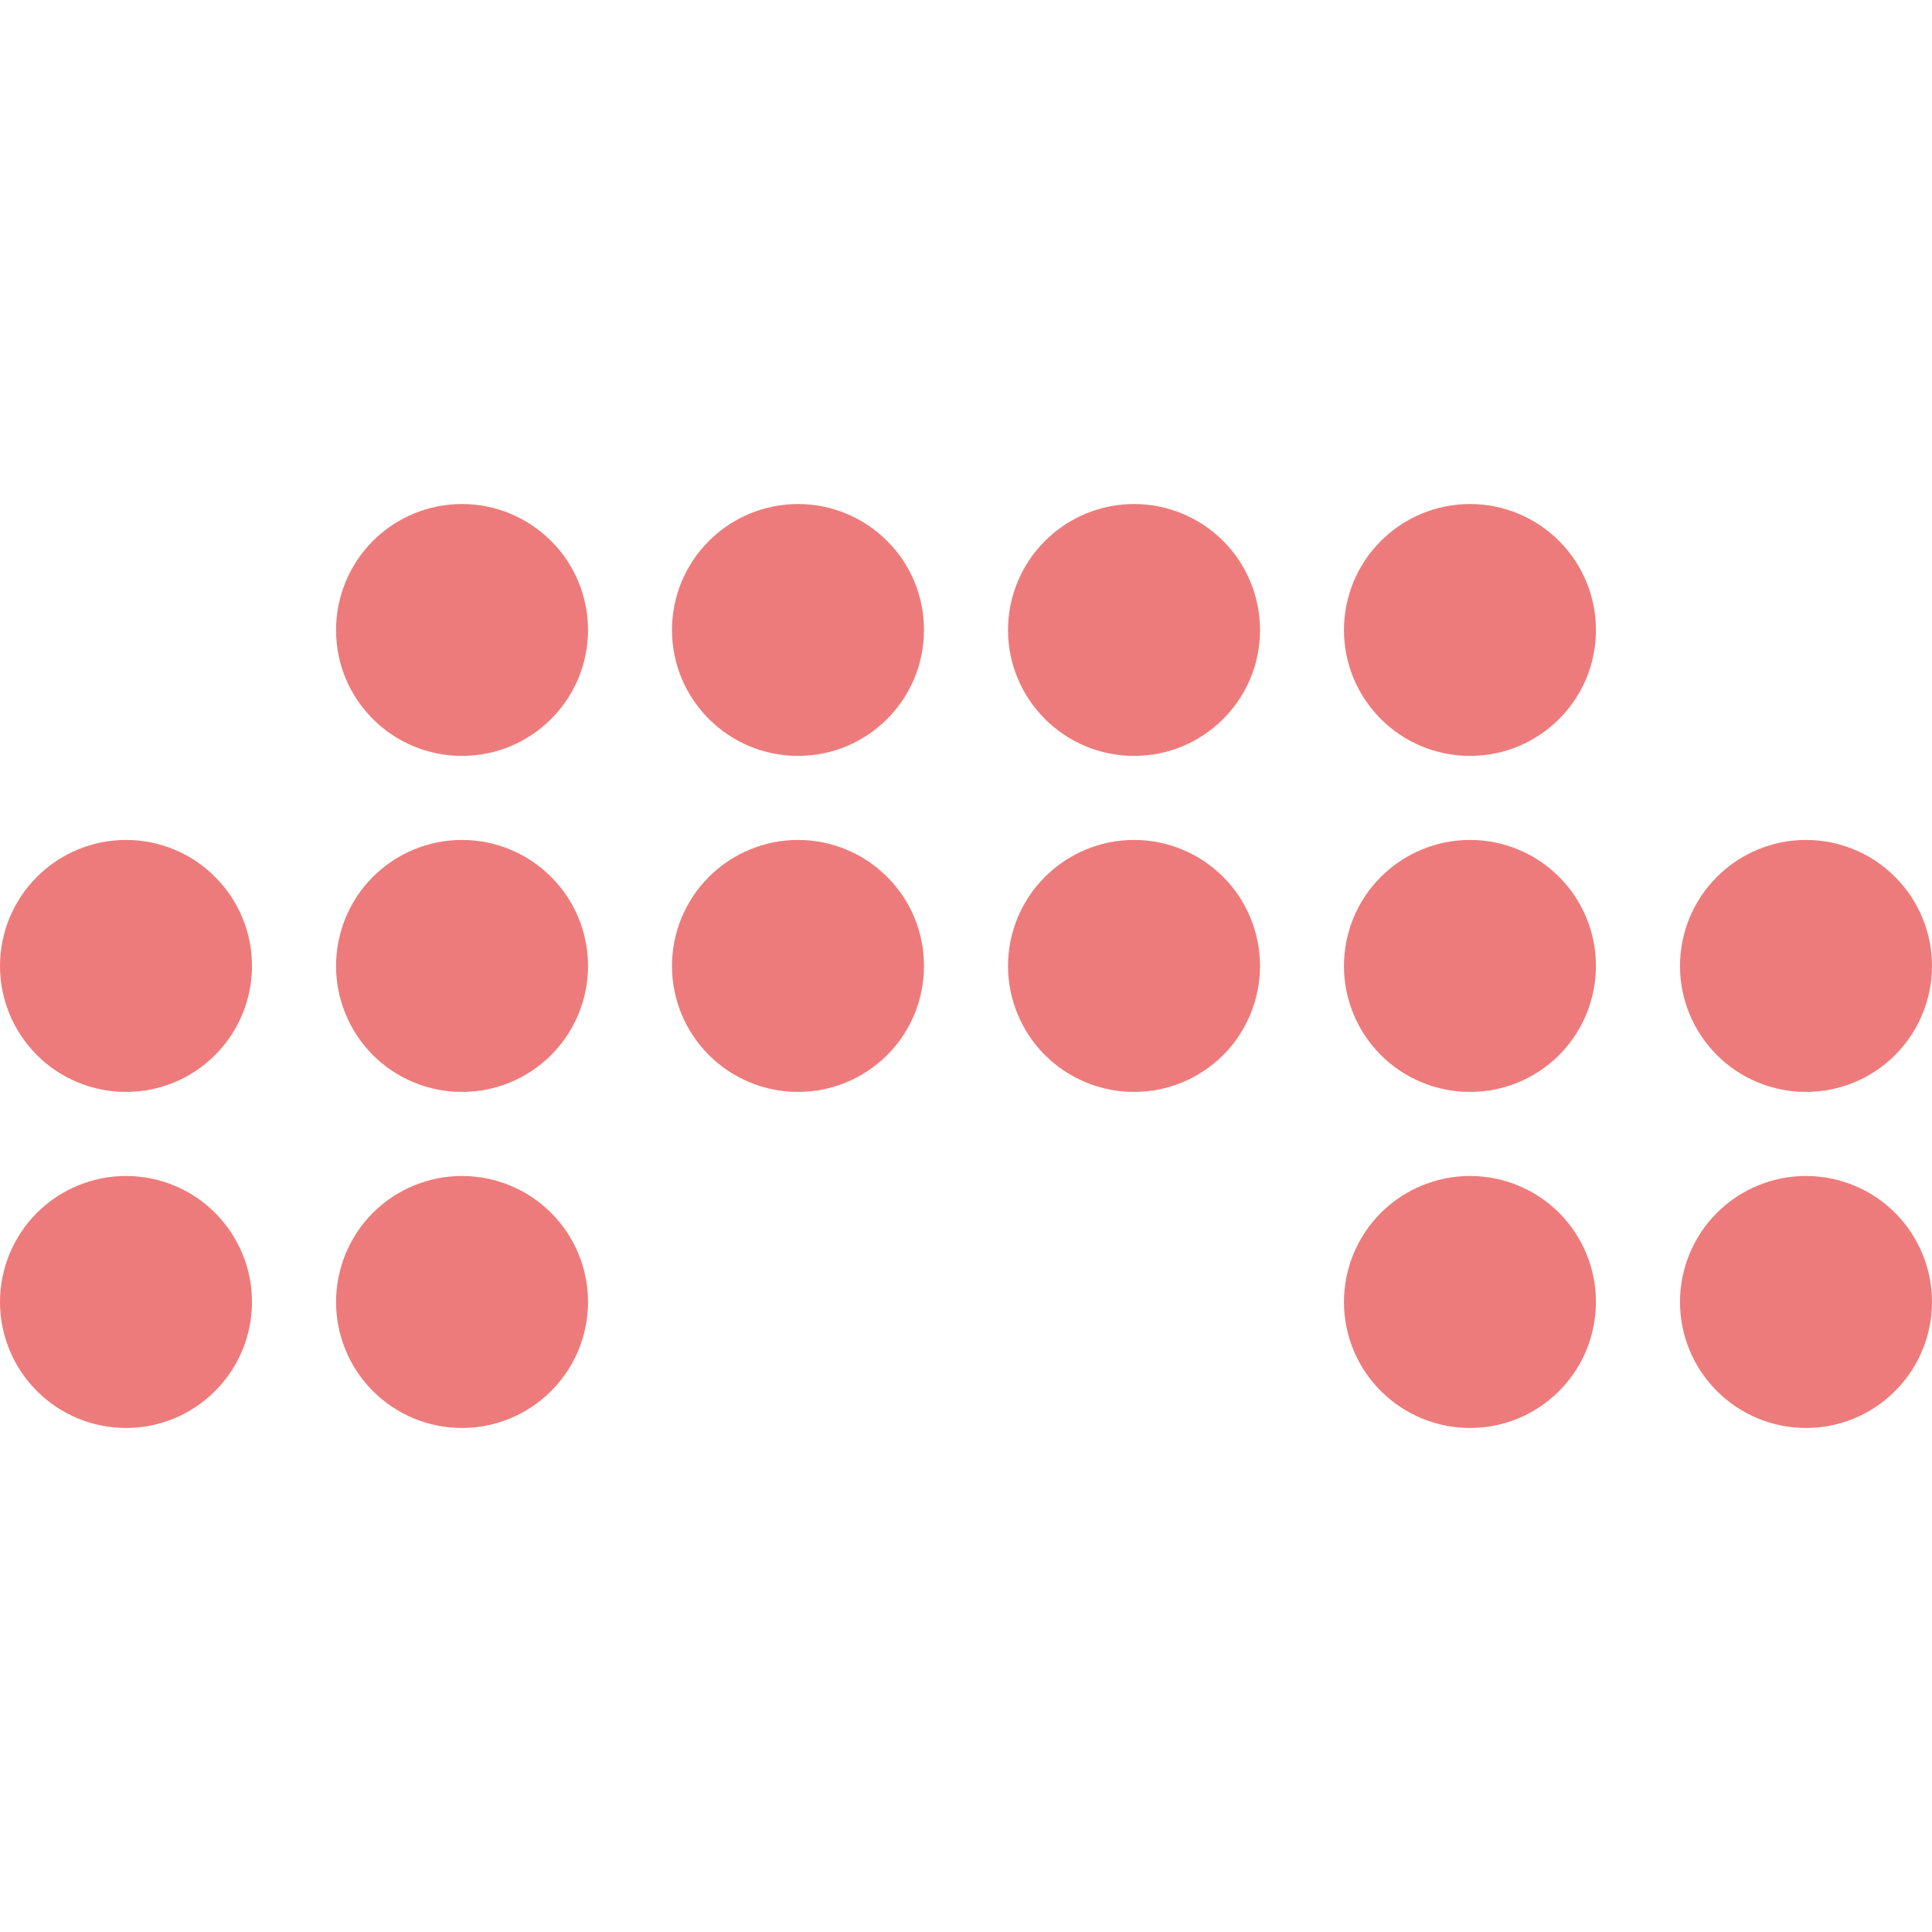 <svg xmlns="http://www.w3.org/2000/svg" style="isolation:isolate" width="16" height="16" viewBox="0 0 16 16">
 <defs>
  <style id="current-color-scheme" type="text/css">
   .ColorScheme-Text { color:#ee7b7b; } .ColorScheme-Highlight { color:#5294e2; }
  </style>
  <linearGradient id="arrongin" x1="0%" x2="0%" y1="0%" y2="100%">
   <stop offset="0%" style="stop-color:#dd9b44; stop-opacity:1"/>
   <stop offset="100%" style="stop-color:#ad6c16; stop-opacity:1"/>
  </linearGradient>
  <linearGradient id="aurora" x1="0%" x2="0%" y1="0%" y2="100%">
   <stop offset="0%" style="stop-color:#09D4DF; stop-opacity:1"/>
   <stop offset="100%" style="stop-color:#9269F4; stop-opacity:1"/>
  </linearGradient>
  <linearGradient id="fitdance" x1="0%" x2="0%" y1="0%" y2="100%">
   <stop offset="0%" style="stop-color:#1AD6AB; stop-opacity:1"/>
   <stop offset="100%" style="stop-color:#329DB6; stop-opacity:1"/>
  </linearGradient>
  <linearGradient id="oomox" x1="0%" x2="0%" y1="0%" y2="100%">
   <stop offset="0%" style="stop-color:#efefe7; stop-opacity:1"/>
   <stop offset="100%" style="stop-color:#8f8f8b; stop-opacity:1"/>
  </linearGradient>
  <linearGradient id="rainblue" x1="0%" x2="0%" y1="0%" y2="100%">
   <stop offset="0%" style="stop-color:#00F260; stop-opacity:1"/>
   <stop offset="100%" style="stop-color:#0575E6; stop-opacity:1"/>
  </linearGradient>
  <linearGradient id="sunrise" x1="0%" x2="0%" y1="0%" y2="100%">
   <stop offset="0%" style="stop-color: #FF8501; stop-opacity:1"/>
   <stop offset="100%" style="stop-color: #FFCB01; stop-opacity:1"/>
  </linearGradient>
  <linearGradient id="telinkrin" x1="0%" x2="0%" y1="0%" y2="100%">
   <stop offset="0%" style="stop-color: #b2ced6; stop-opacity:1"/>
   <stop offset="100%" style="stop-color: #6da5b7; stop-opacity:1"/>
  </linearGradient>
  <linearGradient id="60spsycho" x1="0%" x2="0%" y1="0%" y2="100%">
   <stop offset="0%" style="stop-color: #df5940; stop-opacity:1"/>
   <stop offset="25%" style="stop-color: #d8d15f; stop-opacity:1"/>
   <stop offset="50%" style="stop-color: #e9882a; stop-opacity:1"/>
   <stop offset="100%" style="stop-color: #279362; stop-opacity:1"/>
  </linearGradient>
  <linearGradient id="90ssummer" x1="0%" x2="0%" y1="0%" y2="100%">
   <stop offset="0%" style="stop-color: #f618c7; stop-opacity:1"/>
   <stop offset="20%" style="stop-color: #94ffab; stop-opacity:1"/>
   <stop offset="50%" style="stop-color: #fbfd54; stop-opacity:1"/>
   <stop offset="100%" style="stop-color: #0f83ae; stop-opacity:1"/>
  </linearGradient>
 </defs>
 <path style="fill:currentColor" class="ColorScheme-Text" d="M 3.826 4.174 C 3.549 4.174 3.284 4.284 3.088 4.48 C 2.893 4.675 2.783 4.941 2.783 5.218 C 2.783 5.794 3.25 6.26 3.826 6.26 C 4.402 6.26 4.869 5.794 4.87 5.218 C 4.87 4.941 4.76 4.675 4.564 4.48 C 4.368 4.284 4.103 4.174 3.826 4.174 L 3.826 4.174 Z M 6.609 4.174 C 6.332 4.174 6.067 4.284 5.871 4.48 C 5.675 4.675 5.565 4.941 5.565 5.218 C 5.566 5.794 6.033 6.26 6.609 6.26 C 7.185 6.26 7.652 5.794 7.652 5.218 C 7.653 4.941 7.543 4.675 7.347 4.48 C 7.151 4.284 6.886 4.174 6.609 4.174 L 6.609 4.174 Z M 9.392 4.174 C 9.115 4.174 8.85 4.284 8.654 4.48 C 8.458 4.675 8.348 4.941 8.348 5.218 C 8.349 5.794 8.816 6.26 9.392 6.26 C 9.968 6.26 10.435 5.794 10.435 5.218 C 10.435 4.941 10.325 4.675 10.13 4.48 C 9.934 4.284 9.668 4.174 9.392 4.174 L 9.392 4.174 Z M 12.174 4.174 C 11.897 4.174 11.632 4.284 11.436 4.48 C 11.24 4.675 11.13 4.941 11.13 5.218 C 11.131 5.794 11.598 6.26 12.174 6.26 C 12.75 6.26 13.217 5.794 13.217 5.218 C 13.217 4.941 13.107 4.675 12.912 4.48 C 12.716 4.284 12.451 4.174 12.174 4.174 L 12.174 4.174 Z M 1.044 6.956 C 0.767 6.956 0.501 7.066 0.306 7.262 C 0.11 7.457 0 7.723 0 8 C 0 8.276 0.11 8.542 0.306 8.738 C 0.501 8.933 0.767 9.043 1.044 9.043 C 1.32 9.043 1.586 8.933 1.781 8.738 C 1.977 8.542 2.087 8.276 2.087 8 C 2.087 7.723 1.977 7.457 1.781 7.262 C 1.586 7.066 1.32 6.956 1.044 6.956 L 1.044 6.956 Z M 3.826 6.956 C 3.549 6.956 3.284 7.066 3.088 7.262 C 2.893 7.457 2.783 7.723 2.783 8 C 2.783 8.276 2.893 8.542 3.088 8.738 C 3.284 8.933 3.549 9.043 3.826 9.043 C 4.103 9.043 4.368 8.933 4.564 8.738 C 4.76 8.542 4.87 8.276 4.87 8 C 4.87 7.723 4.76 7.457 4.564 7.262 C 4.368 7.066 4.103 6.956 3.826 6.956 L 3.826 6.956 Z M 6.609 6.956 C 6.332 6.956 6.067 7.066 5.871 7.262 C 5.675 7.457 5.565 7.723 5.565 8 C 5.565 8.276 5.675 8.542 5.871 8.738 C 6.067 8.933 6.332 9.043 6.609 9.043 C 6.886 9.043 7.151 8.933 7.347 8.738 C 7.543 8.542 7.653 8.276 7.652 8 C 7.653 7.723 7.543 7.457 7.347 7.262 C 7.151 7.066 6.886 6.956 6.609 6.956 L 6.609 6.956 Z M 9.392 6.956 C 9.115 6.956 8.85 7.066 8.654 7.262 C 8.458 7.457 8.348 7.723 8.348 8 C 8.348 8.276 8.458 8.542 8.654 8.738 C 8.85 8.933 9.115 9.043 9.392 9.043 C 9.668 9.043 9.934 8.933 10.13 8.738 C 10.325 8.542 10.435 8.276 10.435 8 C 10.435 7.723 10.325 7.457 10.13 7.262 C 9.934 7.066 9.668 6.956 9.392 6.956 L 9.392 6.956 Z M 12.174 6.956 C 11.897 6.956 11.632 7.066 11.436 7.262 C 11.24 7.457 11.13 7.723 11.13 8 C 11.13 8.276 11.24 8.542 11.436 8.738 C 11.632 8.933 11.897 9.043 12.174 9.043 C 12.451 9.043 12.716 8.933 12.912 8.738 C 13.107 8.542 13.217 8.276 13.217 8 C 13.217 7.723 13.107 7.457 12.912 7.262 C 12.716 7.066 12.451 6.956 12.174 6.956 L 12.174 6.956 Z M 14.956 6.956 C 14.68 6.956 14.414 7.066 14.219 7.262 C 14.023 7.457 13.913 7.723 13.913 8 C 13.913 8.276 14.023 8.542 14.219 8.738 C 14.414 8.933 14.68 9.043 14.956 9.043 C 15.233 9.043 15.499 8.933 15.694 8.738 C 15.89 8.542 16 8.276 16 8 C 16 7.723 15.89 7.457 15.694 7.262 C 15.499 7.066 15.233 6.956 14.956 6.956 L 14.956 6.956 Z M 1.044 9.739 C 0.767 9.739 0.501 9.849 0.306 10.044 C 0.11 10.24 0 10.506 0 10.782 C 0 11.059 0.11 11.325 0.306 11.52 C 0.501 11.716 0.767 11.826 1.044 11.826 C 1.32 11.826 1.586 11.716 1.781 11.52 C 1.977 11.325 2.087 11.059 2.087 10.782 C 2.087 10.506 1.977 10.24 1.781 10.044 C 1.586 9.849 1.32 9.739 1.044 9.739 L 1.044 9.739 Z M 3.826 9.739 C 3.549 9.739 3.284 9.849 3.088 10.044 C 2.893 10.24 2.783 10.506 2.783 10.782 C 2.783 11.059 2.893 11.325 3.088 11.52 C 3.284 11.716 3.549 11.826 3.826 11.826 C 4.103 11.826 4.368 11.716 4.564 11.52 C 4.76 11.325 4.87 11.059 4.87 10.782 C 4.87 10.506 4.76 10.24 4.564 10.044 C 4.368 9.849 4.103 9.739 3.826 9.739 L 3.826 9.739 Z M 12.174 9.739 C 11.897 9.739 11.632 9.849 11.436 10.044 C 11.24 10.24 11.13 10.506 11.13 10.782 C 11.13 11.059 11.24 11.325 11.436 11.52 C 11.632 11.716 11.897 11.826 12.174 11.826 C 12.451 11.826 12.716 11.716 12.912 11.52 C 13.107 11.325 13.217 11.059 13.217 10.782 C 13.217 10.506 13.107 10.24 12.912 10.044 C 12.716 9.849 12.451 9.739 12.174 9.739 L 12.174 9.739 Z M 14.956 9.739 C 14.68 9.739 14.414 9.849 14.219 10.044 C 14.023 10.24 13.913 10.506 13.913 10.782 C 13.913 11.059 14.023 11.325 14.219 11.52 C 14.414 11.716 14.68 11.826 14.956 11.826 C 15.233 11.826 15.499 11.716 15.694 11.52 C 15.89 11.325 16 11.059 16 10.782 C 16 10.506 15.89 10.24 15.694 10.044 C 15.499 9.849 15.233 9.739 14.956 9.739 L 14.956 9.739 Z"/>
</svg>
